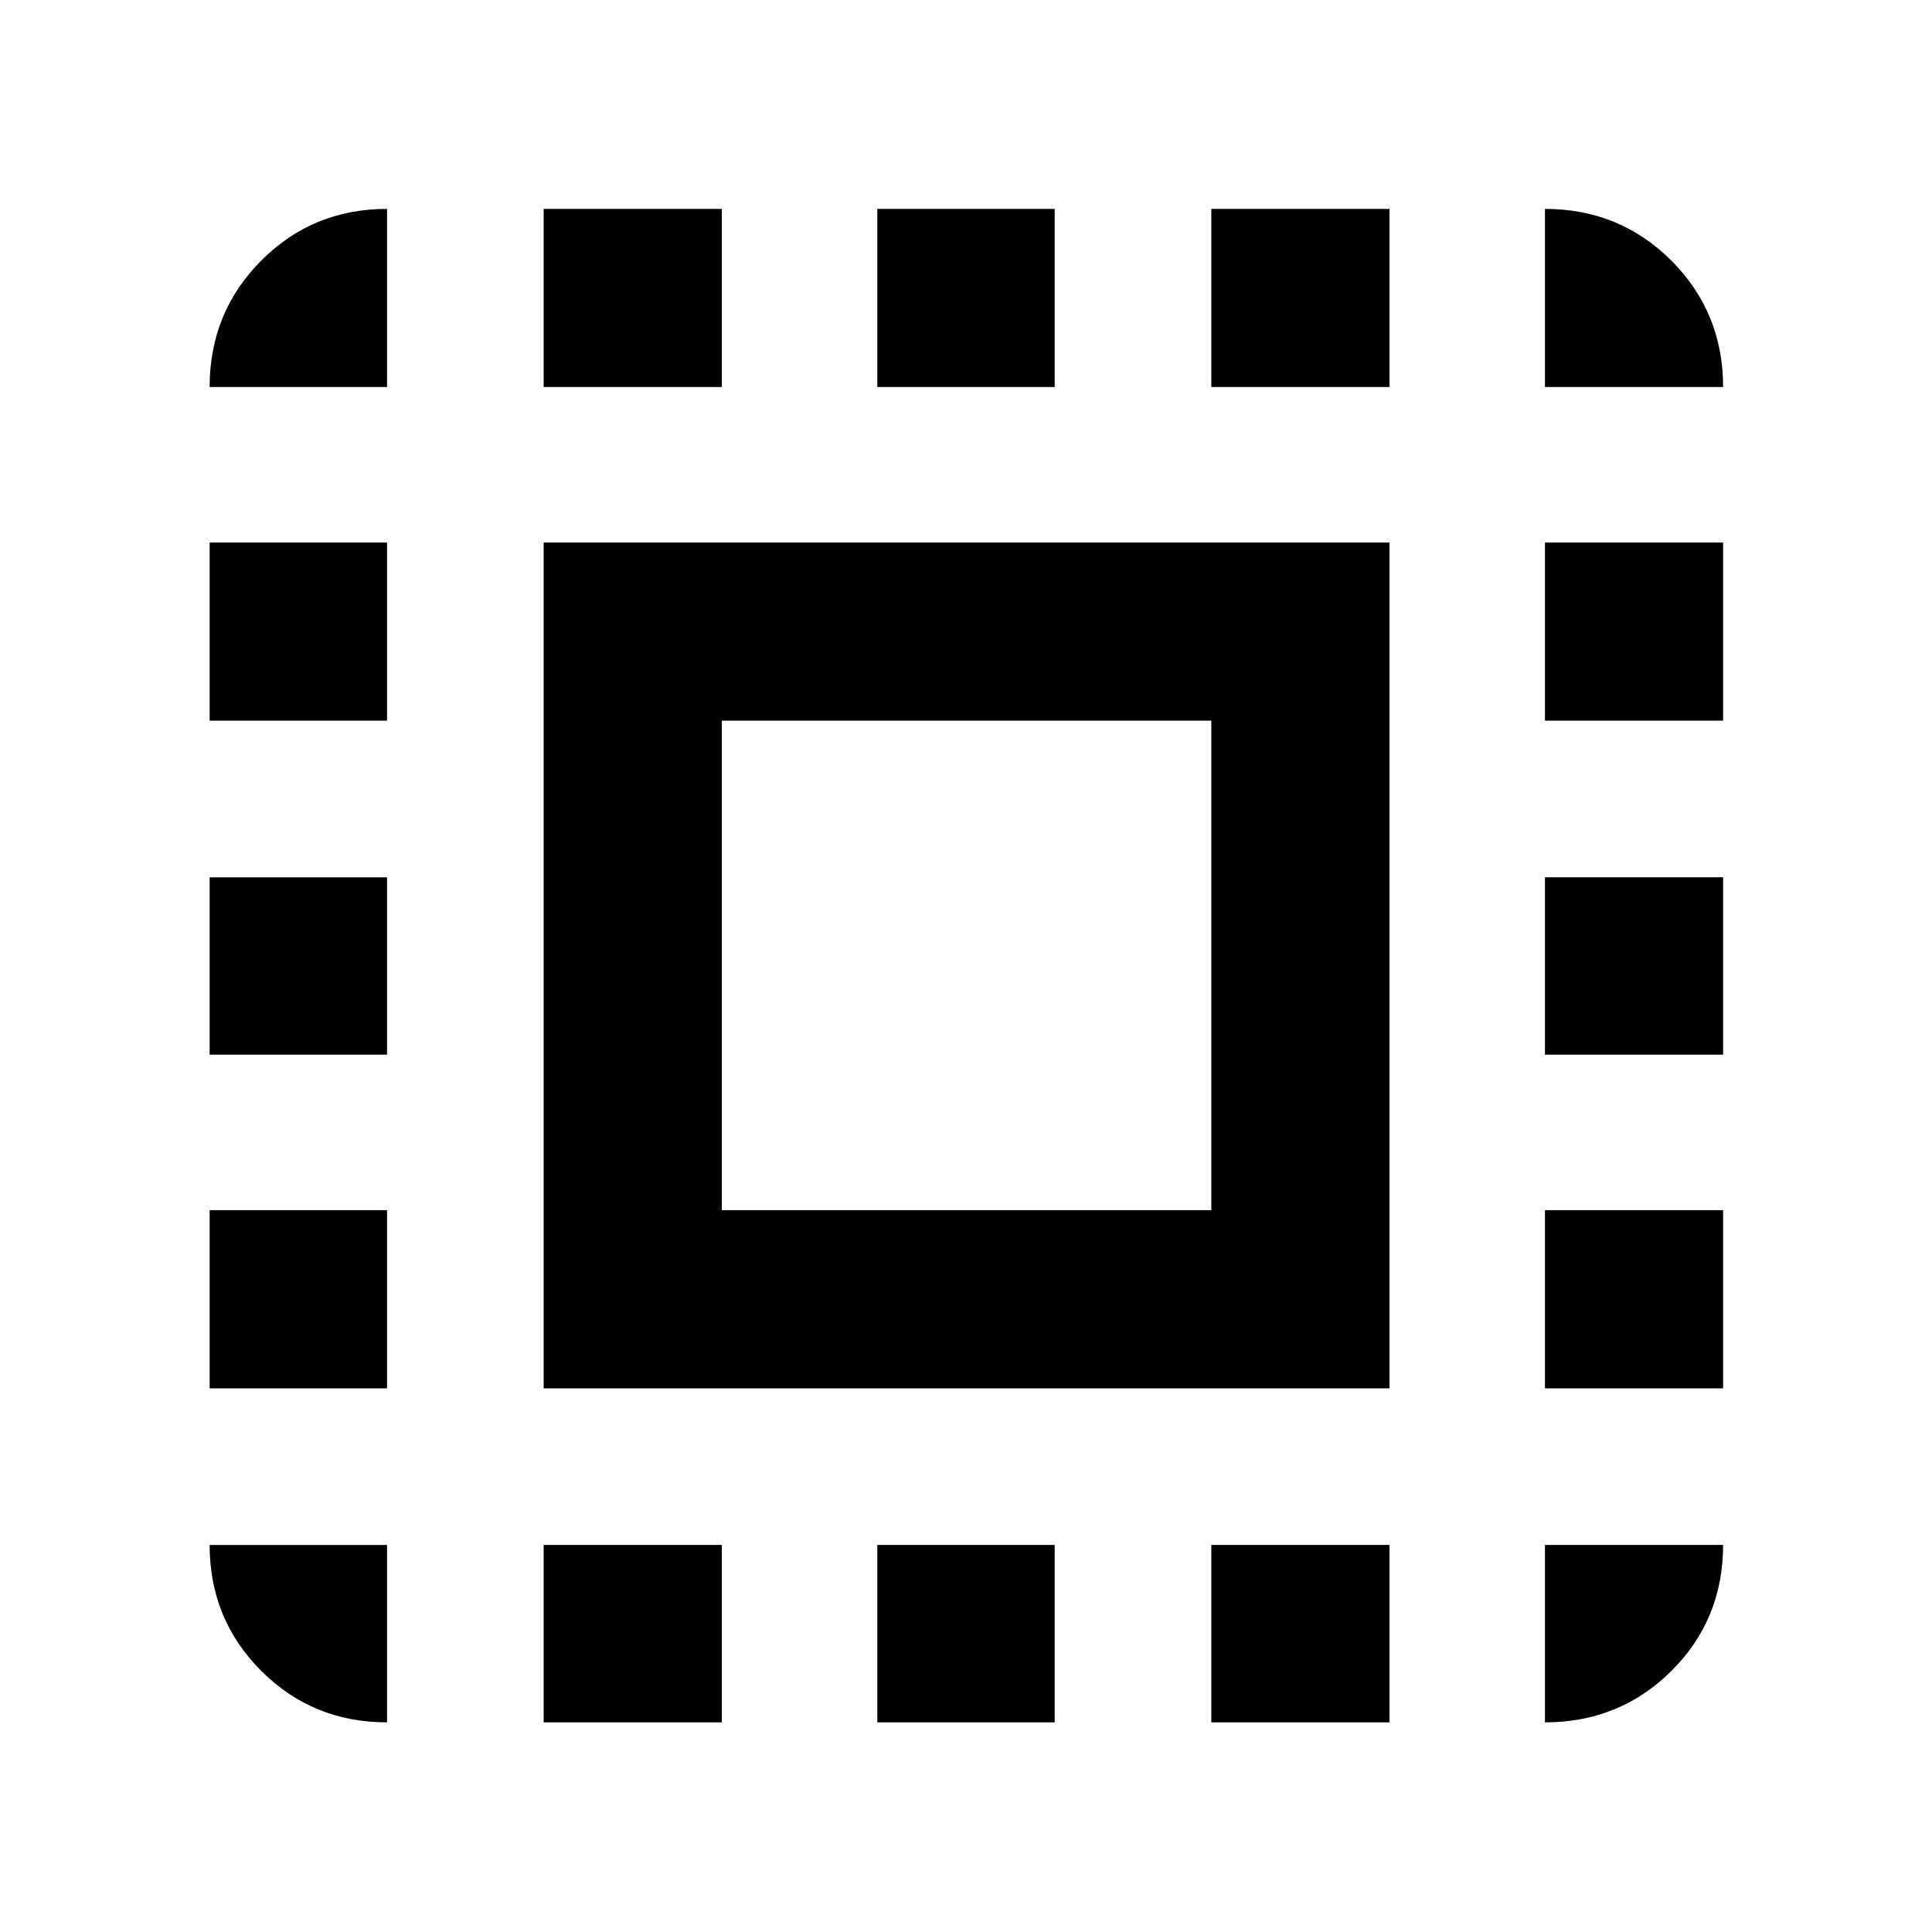 <svg xmlns="http://www.w3.org/2000/svg" height="40" viewBox="0 -960 960 960" width="40"><path d="M270.14-270.14v-420.28h420.28v420.28H270.14Zm88.53-88.53H601.9V-601.9H358.67v243.23ZM192.32-192.32v88.15q-36.94 0-62.54-25.61-25.61-25.6-25.61-62.54h88.15Zm-88.15-77.82v-88.53h88.15v88.53h-88.15Zm0-165.79v-88.14h88.15v88.14h-88.15Zm0-165.97v-88.52h88.15v88.52h-88.15Zm88.15-165.78h-88.15q0-37.1 25.61-62.81 25.6-25.71 62.54-25.71v88.52Zm77.82 663.51v-88.15h88.53v88.15h-88.53Zm0-663.51v-88.52h88.53v88.52h-88.53Zm165.79 663.51v-88.15h88.14v88.15h-88.14Zm0-663.51v-88.52h88.14v88.52h-88.14ZM601.9-104.17v-88.15h88.52v88.15H601.9Zm0-663.51v-88.52h88.52v88.52H601.9Zm165.78 663.51v-88.15h88.52q0 37.09-25.71 62.62-25.71 25.53-62.81 25.53Zm0-165.97v-88.53h88.52v88.53h-88.52Zm0-165.79v-88.14h88.52v88.14h-88.52Zm0-165.97v-88.52h88.52v88.52h-88.52Zm0-165.78v-88.52q37.1 0 62.81 25.71t25.71 62.81h-88.52Z"/></svg>